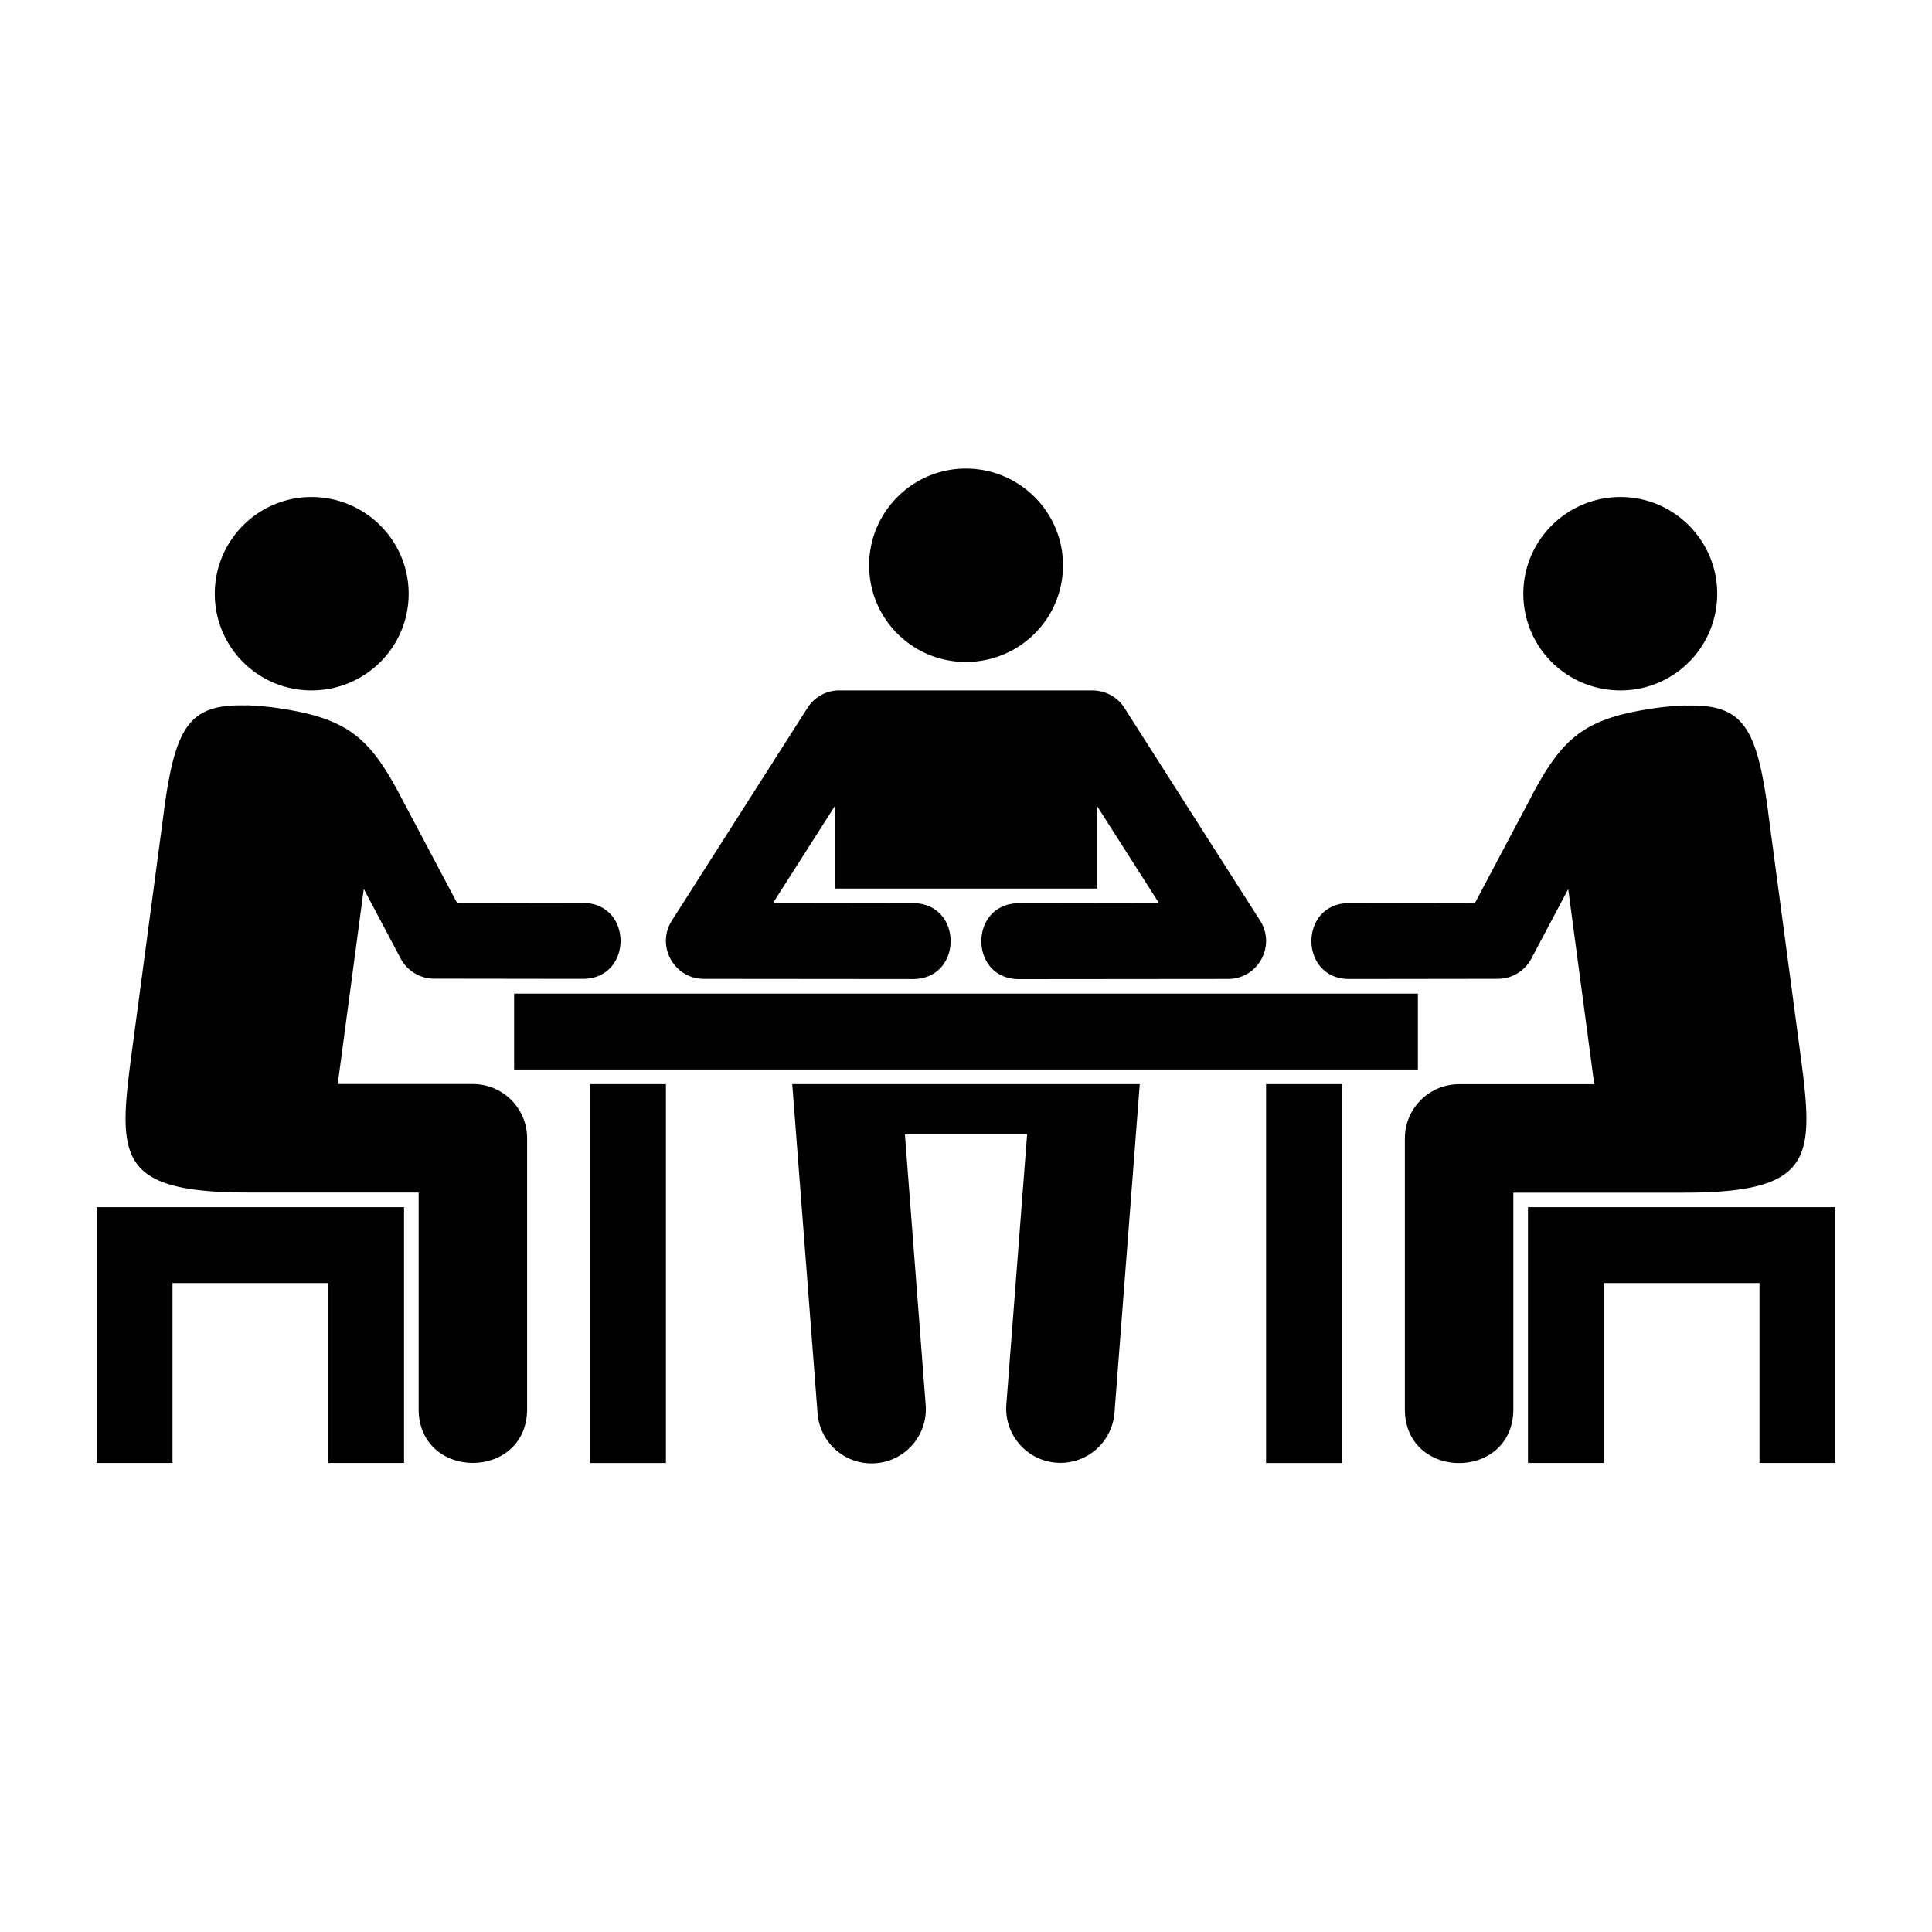 <svg height='100px' width='100px'  fill="#000000" xmlns:dc="http://purl.org/dc/elements/1.1/" xmlns:cc="http://creativecommons.org/ns#" xmlns:rdf="http://www.w3.org/1999/02/22-rdf-syntax-ns#" xmlns:svg="http://www.w3.org/2000/svg" xmlns="http://www.w3.org/2000/svg" xmlns:sodipodi="http://sodipodi.sourceforge.net/DTD/sodipodi-0.dtd" xmlns:inkscape="http://www.inkscape.org/namespaces/inkscape" viewBox="0 0 100 100" version="1.1" x="0px" y="0px"><g transform="translate(0,-952.362)"><path style="color:#000000;font-style:normal;font-variant:normal;font-weight:normal;font-stretch:normal;font-size:medium;line-height:normal;font-family:sans-serif;text-indent:0;text-align:start;text-decoration:none;text-decoration-line:none;text-decoration-style:solid;text-decoration-color:#000000;letter-spacing:normal;word-spacing:normal;text-transform:none;direction:ltr;block-progression:tb;writing-mode:lr-tb;baseline-shift:baseline;text-anchor:start;white-space:normal;clip-rule:nonzero;display:inline;overflow:visible;visibility:visible;opacity:1;isolation:auto;mix-blend-mode:normal;color-interpolation:sRGB;color-interpolation-filters:linearRGB;solid-color:#000000;solid-opacity:1;fill:#000000;fill-opacity:1;fill-rule:evenodd;stroke:none;stroke-width:5.25;stroke-linecap:butt;stroke-linejoin:miter;stroke-miterlimit:4;stroke-dasharray:none;stroke-dashoffset:0;stroke-opacity:1;color-rendering:auto;image-rendering:auto;shape-rendering:auto;text-rendering:auto;enable-background:accumulate" d="m 49.991,976.615 c -2.76,0 -5.005,2.245 -5.005,5.005 0,2.777 2.246,5.005 5.005,5.005 2.777,0 5.029,-2.228 5.029,-5.005 0,-2.76 -2.251,-5.005 -5.029,-5.005 z m -33.868,1.472 c -2.76,0 -5.005,2.245 -5.005,5.005 0,2.777 2.246,5.005 5.005,5.005 2.777,0 5.029,-2.228 5.029,-5.005 0,-2.76 -2.251,-5.005 -5.029,-5.005 z m 67.754,0 c -2.777,0 -5.029,2.245 -5.029,5.005 0,2.777 2.251,5.005 5.029,5.005 2.76,0 5.005,-2.228 5.005,-5.005 0,-2.76 -2.245,-5.005 -5.005,-5.005 z m -40.517,10.009 c -0.647,0.031 -1.238,0.378 -1.579,0.93 l -7.003,10.982 c -0.832,1.307 0.105,3.018 1.655,3.02 l 10.779,0.01 c 2.657,0.037 2.657,-3.967 0,-3.929 l -7.199,-0.01 3.194,-5.008 0,4.263 13.589,0 0,-4.252 3.19,5.001 -7.199,0.01 c -2.657,-0.037 -2.657,3.967 0,3.929 l 10.779,-0.01 c 1.55,0 2.489,-1.713 1.656,-3.02 l -7.005,-10.982 c -0.351,-0.568 -0.967,-0.919 -1.634,-0.931 l -6.594,0 -6.596,0 c -0.01,3e-4 -0.022,0 -0.032,0 l 0,0 z m -30.62,0.779 -0.006,0 c -2.934,-0.084 -3.66,1.063 -4.254,5.502 l 0,0.02 -1.607,12.045 c -0.76,5.697 -1.02,7.644 5.97,7.644 l 3.805,0 5.021,0 0,11.149 c -0.027,1.898 1.39,2.846 2.807,2.846 1.417,0 2.833,-0.948 2.807,-2.846 l 0,-13.956 c -1.5e-4,-1.55 -1.257,-2.807 -2.807,-2.807 l -6.995,0 1.348,-10.1 1.908,3.6 c 0.34,0.643 1.008,1.045 1.735,1.045 l 7.655,0.01 c 2.657,0.037 2.657,-3.967 0,-3.929 l -6.474,-0.01 -2.924,-5.517 0,-0.01 c -1.669,-3.149 -2.821,-4.087 -6.727,-4.6 -0.457,-0.047 -0.884,-0.083 -1.263,-0.094 z m 74.52,0 c -0.379,0.011 -0.806,0.046 -1.263,0.094 -3.906,0.513 -5.058,1.452 -6.727,4.6 l 0,0.01 -2.924,5.517 -6.474,0.01 c -2.657,-0.038 -2.657,3.967 0,3.929 l 7.655,-0.01 c 0.727,-4e-4 1.395,-0.403 1.735,-1.045 l 1.908,-3.6 1.348,10.1 -6.995,0 c -1.55,10e-5 -2.807,1.257 -2.807,2.807 l 0,13.956 c -0.027,1.898 1.39,2.846 2.807,2.846 1.417,0 2.834,-0.948 2.807,-2.846 l 0,-11.149 5.021,0 3.805,0 c 6.99,0 6.73,-1.946 5.97,-7.644 l -1.607,-12.045 0,-0.02 c -0.594,-4.439 -1.32,-5.586 -4.254,-5.502 l -0.006,0 z m -60.65,14.916 0,3.929 46.78,0 0,-3.929 -46.78,0 z m 3.929,4.685 0,19.61 3.929,0 0,-19.61 -3.929,0 z m 10.468,0 1.305,16.977 a 2.807,2.807 0 1 0 5.596,-0.431 l -1.071,-13.956 6.327,0 -1.073,13.956 a 2.807,2.807 0 1 0 5.597,0.431 l 1.305,-16.977 -5.631,0 -6.724,0 -5.631,0 z m 24.525,0 0,19.61 3.929,0 0,-19.61 -3.929,0 z M 5,1014.844 l 0,13.241 3.929,0 0,-9.312 8.055,0 0,9.312 3.929,0 0,-9.312 0,-3.929 -3.929,0 -8.055,0 -3.929,0 z m 74.087,0 0,3.929 0,9.312 3.929,0 0,-9.312 8.055,0 0,9.312 3.929,0 0,-13.241 -3.929,0 -8.055,0 -3.929,0 z"></path></g></svg>